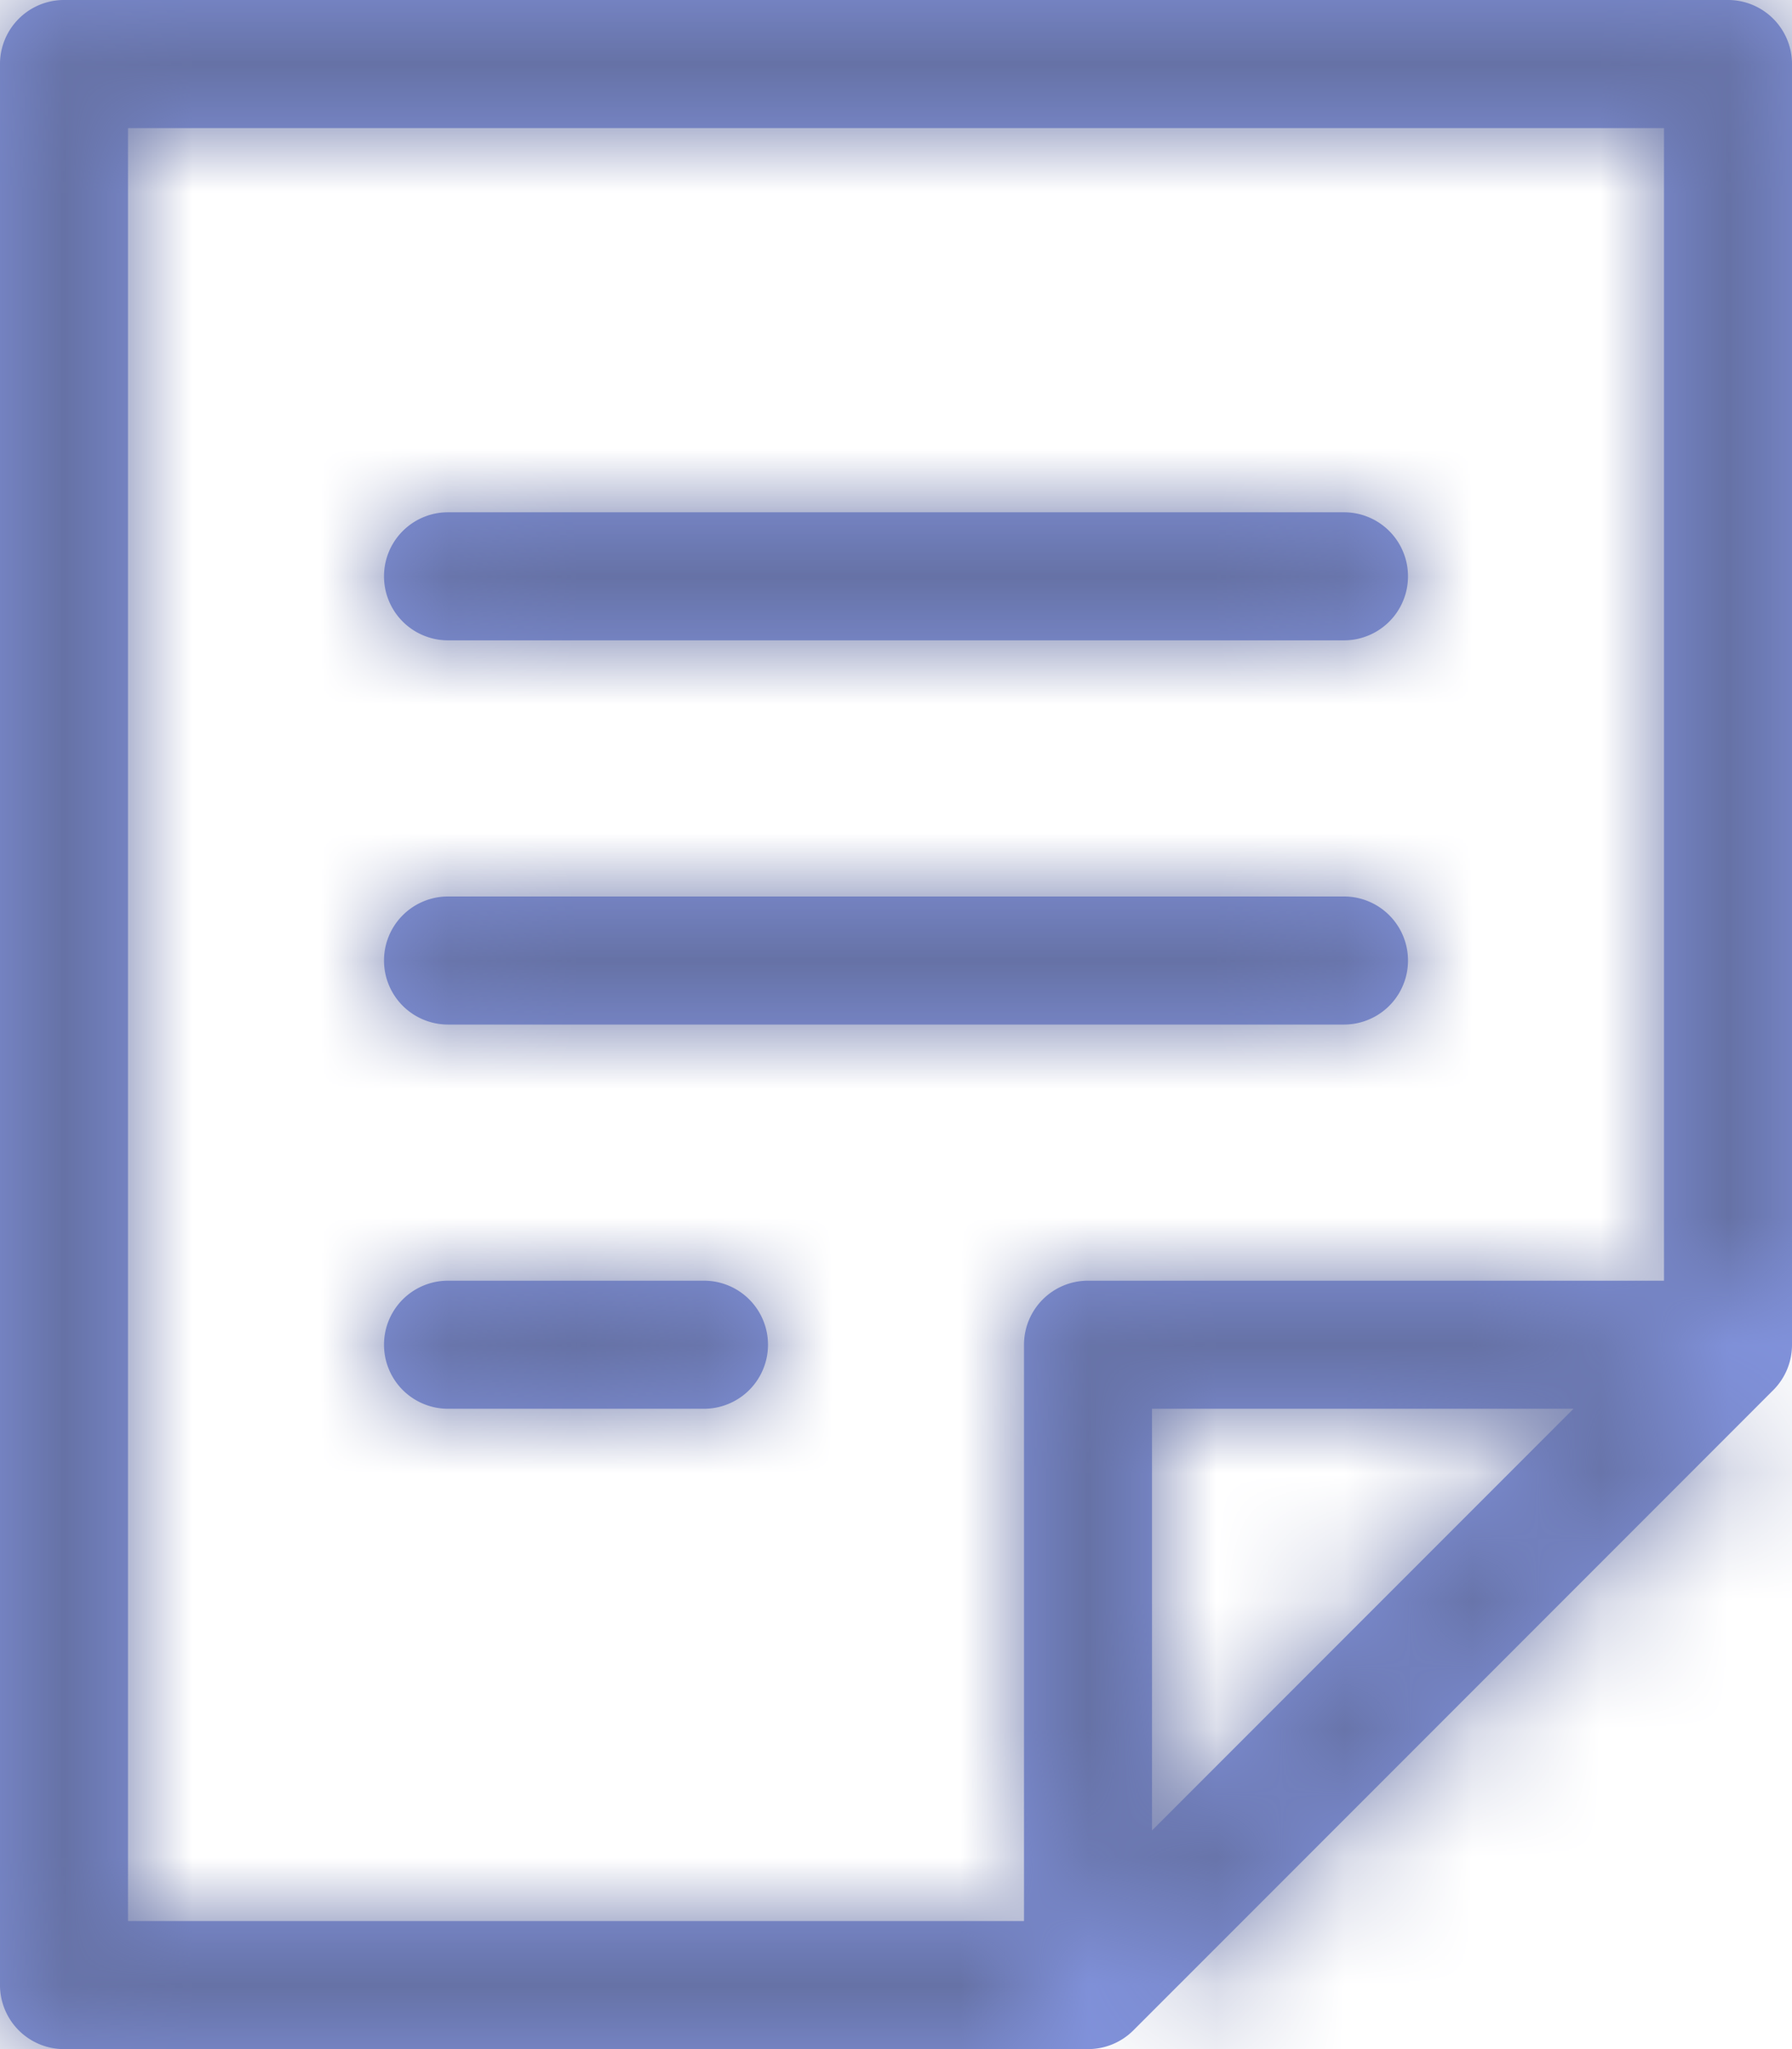 <svg width="14" height="16" xmlns="http://www.w3.org/2000/svg" xmlns:xlink="http://www.w3.org/1999/xlink"><defs><path d="M16.5 23a.5.5 0 1 1 0-1h2a.5.5 0 1 1 0 1h-2zm0-3a.5.5 0 1 1 0-1h7a.5.5 0 1 1 0 1h-7zm0-3a.5.5 0 1 1 0-1h7a.5.5 0 1 1 0 1h-7zm5.5 6v4.5a.5.5 0 1 1-1 0v-5a.5.5 0 0 1 .5-.5h5a.5.5 0 1 1 0 1H22zm4-.707V13H14v14h7.293L26 22.293zM21.5 28h-8a.5.5 0 0 1-.5-.5v-15a.5.5 0 0 1 .5-.5h13a.5.5 0 0 1 .5.5v10a.5.5 0 0 1-.146.354l-5 5A.5.5 0 0 1 21.5 28z" id="a"/></defs><g transform="translate(-13 -12)" fill="none" fill-rule="evenodd"><mask id="b" fill="#fff"><use xlink:href="#a"/></mask><use fill="#8192DB" fill-rule="nonzero" xlink:href="#a"/><g mask="url(#b)" fill="#6672A6"><path d="M0 0h40v40H0z"/></g></g></svg>